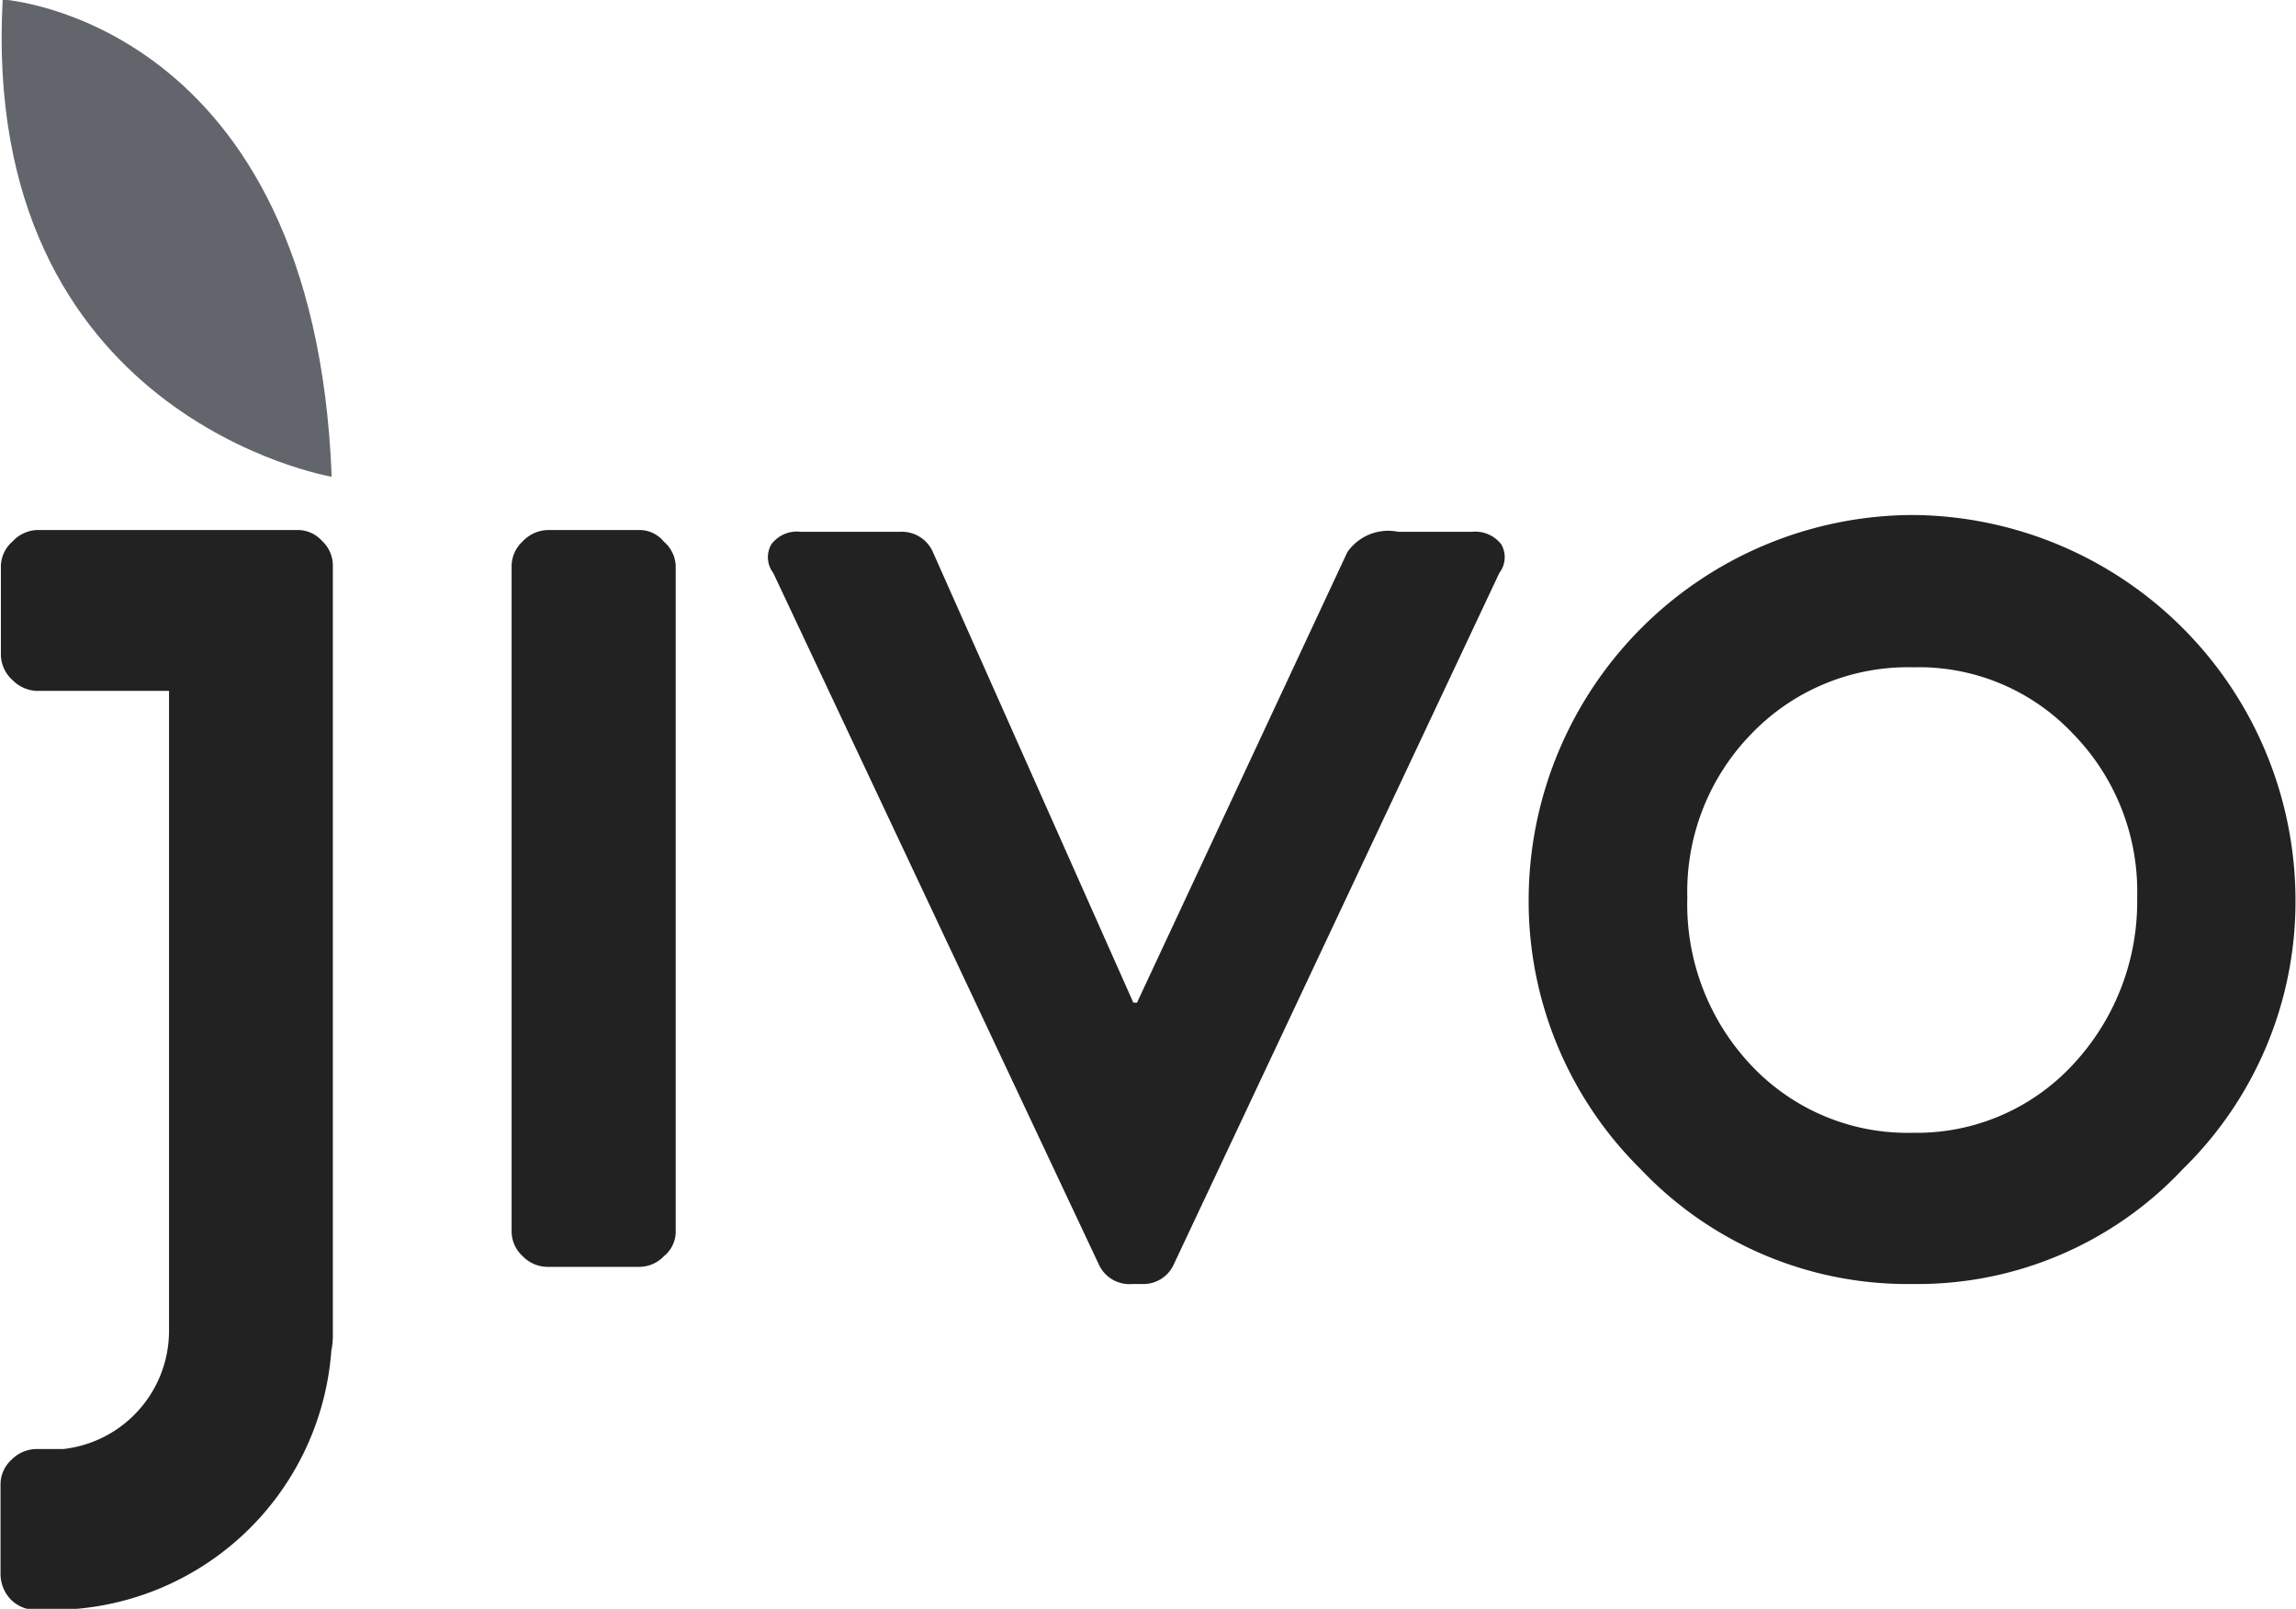 <svg xmlns="http://www.w3.org/2000/svg" width="25.688" height="18">
    <path fill="#222222" d="M7.155 5.93H6.134a.4.4 0 00-.287.128.378.378 0 00-.123.268v7.448a.377.377 0 00.123.28.389.389 0 00.287.12h1.021a.382.382 0 00.274-.12.353.353 0 00.131-.28V6.33a.375.375 0 00-.131-.268.353.353 0 00-.274-.132zm9.313.02h-.824a.557.557 0 00-.57.228l-2.353 5.04h-.041l-2.242-5.04a.379.379 0 00-.369-.228H8.958a.356.356 0 00-.328.14.289.289 0 00.021.32l3.648 7.748a.376.376 0 00.369.208h.111a.373.373 0 00.348-.208l3.648-7.748a.288.288 0 00.021-.32.368.368 0 00-.328-.14zm4.935-.188a4.312 4.312 0 00-4.3 4.276 4.212 4.212 0 001.254 3.044 4.11 4.11 0 003.038 1.284 4.069 4.069 0 003.025-1.284 4.181 4.181 0 001.262-3.044 4.313 4.313 0 00-4.279-4.276zm1.783 6.156a2.379 2.379 0 01-1.783.756 2.4 2.4 0 01-1.8-.744 2.623 2.623 0 01-.725-1.888 2.529 2.529 0 01.725-1.84 2.427 2.427 0 011.8-.736 2.368 2.368 0 011.783.736 2.525 2.525 0 01.725 1.84 2.669 2.669 0 01-.725 1.876zM3.322 5.93H.416a.392.392 0 00-.275.128.373.373 0 00-.131.272v1a.386.386 0 00.131.28.4.4 0 00.275.12h1.475v7.17a1.331 1.331 0 01-1.18 1.312H.416a.4.4 0 00-.287.12.371.371 0 00-.123.28v1a.415.415 0 00.111.28.394.394 0 00.295.12h.143a3.13 3.13 0 003.152-2.9.848.848 0 00.017-.188V6.33a.377.377 0 00-.123-.28.365.365 0 00-.279-.12z" fill-rule="evenodd"/>
    <path fill="#62666c" d="M.03-.006c-.254 4.676 3.681 5.34 3.681 5.34C3.515.214.03-.006.03-.006z" fill-rule="evenodd"/>
</svg>